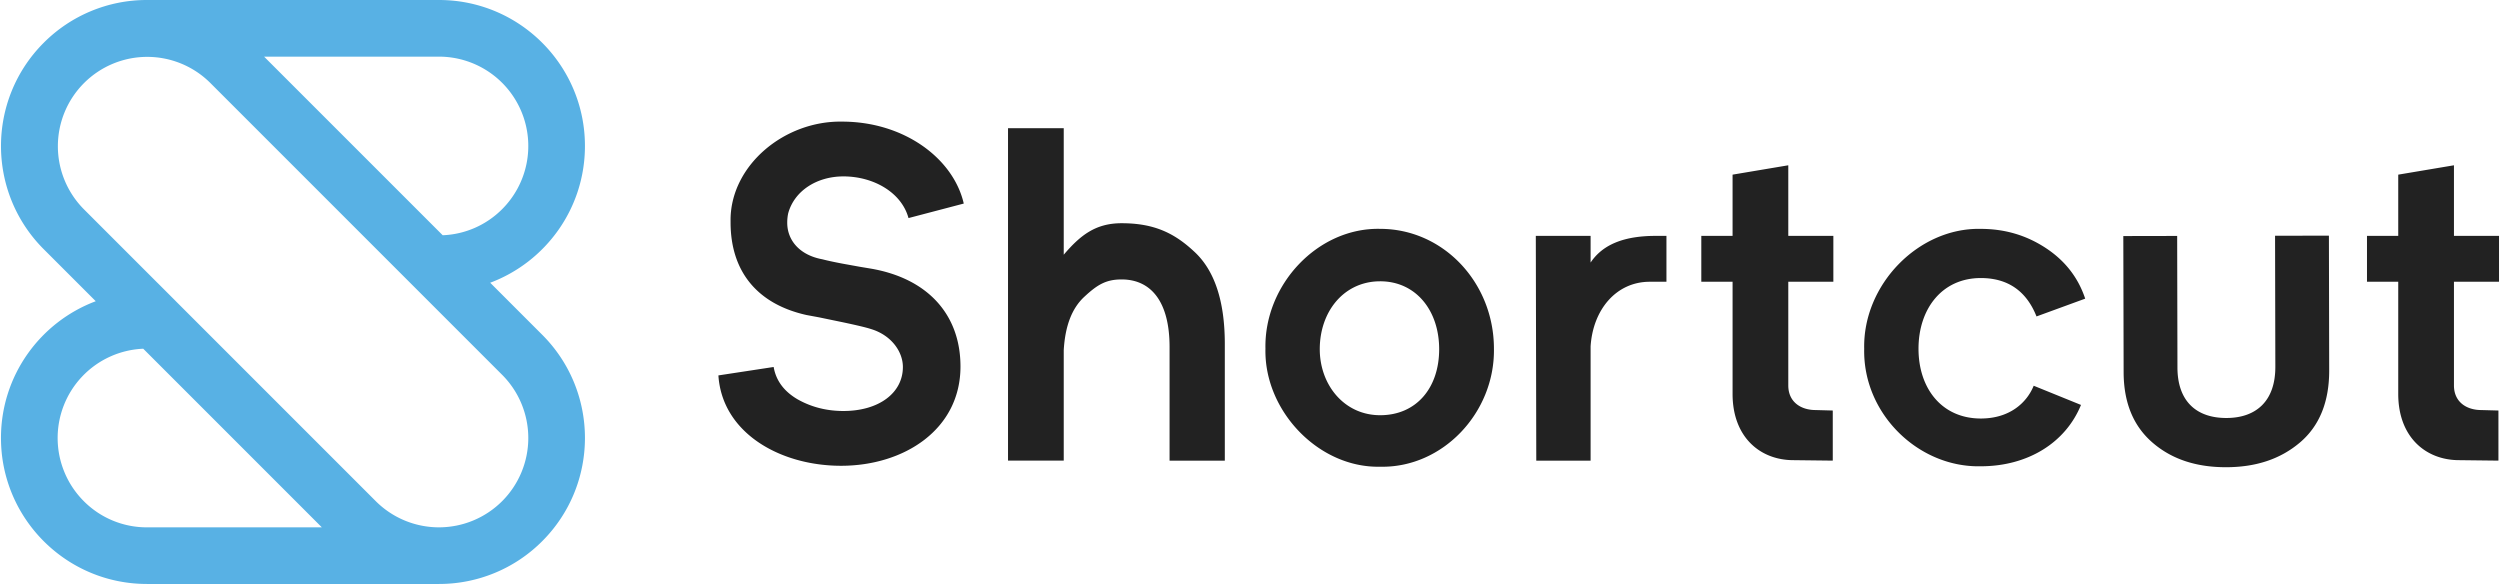 <svg xmlns="http://www.w3.org/2000/svg" width="4.27em" height="1em" viewBox="0 0 512 120"><path fill="#222" d="M197.333 41.721c-2.112-9.213-12.189-16.795-24.953-16.795c-11.76-.188-22.692 8.849-22.844 19.965l.003.67c0 10.268 5.663 16.794 15.547 19.001l2.592.48l4.958 1.027c2.837.605 4.735 1.053 5.694 1.372c4.127 1.248 6.526 4.607 6.526 7.774c0 5.374-4.99 9.021-12.188 9.021c-3.359 0-6.526-.767-9.405-2.399c-2.783-1.631-4.415-3.839-4.894-6.622l-11.325 1.728c.768 11.804 12.668 18.522 25.144 18.522c12.86 0 24.473-7.39 24.473-20.346c0-10.653-6.718-18.043-18.33-20.058l-2.304-.384l-3.443-.623c-1.403-.264-2.939-.576-4.235-.912c-4.702-.864-7.197-3.935-7.197-7.486a9.1 9.1 0 0 1 .192-1.92c1.247-4.606 5.854-7.58 11.324-7.58c6.142 0 11.9 3.262 13.34 8.54zm53.505 28.791c0-8.83-2.111-15.164-6.334-19.002c-4.127-3.84-8.302-5.759-14.828-5.759c-5.374 0-8.493 2.52-11.852 6.455V26.269h-11.42v68.14h11.42V71.764c.288-4.894 1.632-8.541 4.223-10.94c2.591-2.4 4.366-3.551 7.63-3.551c6.142 0 9.837 4.702 9.837 13.82v23.32h11.324zm31.84 25.145c12.765.288 23.514-11.036 23.32-24.184c0-13.532-10.363-24.568-23.32-24.568c-12.763-.288-23.8 11.42-23.512 24.568c-.288 12.769 10.94 24.472 23.513 24.184m0-38.004c7.295 0 12.093 5.95 12.093 13.916c0 7.965-4.703 13.532-12.092 13.532c-7.39 0-12.38-6.238-12.38-13.532c0-7.545 4.704-13.553 11.734-13.9zm56.475-9.308c-6.432 0-10.85 1.728-13.344 5.47v-5.47h-11.23l.096 46.066h11.134V70.994c.48-7.581 5.295-13.244 12.11-13.244h3.435v-9.405zm36.411 9.404v-9.405h-9.237V33.877l-11.42 1.919v12.548H348.5v9.405h6.408v22.985c0 8.877 5.66 13.58 12.476 13.58l8.06.096V84.14l-3.503-.096c-3.07 0-5.613-1.68-5.613-5.038V57.749zm51.617 3.461c-1.439-4.319-4.126-7.774-8.061-10.365c-3.936-2.591-8.348-3.935-13.338-3.935c-12.766-.288-24.186 11.42-23.897 24.569c-.29 13.34 11.131 24.376 23.897 24.088c9.595 0 17.37-4.798 20.536-12.572l-9.692-3.934c-1.442 3.55-4.991 6.717-10.844 6.717c-7.968 0-12.766-6.142-12.766-14.3c0-8.157 4.798-14.49 12.766-14.49c6.14 0 9.595 3.262 11.42 7.869zM512 57.75v-9.405h-9.237V33.877l-11.42 1.919v12.548h-6.406v9.405h6.406v22.985c0 8.877 5.66 13.58 12.475 13.58l8.061.096V84.14l-3.504-.096c-3.07 0-5.612-1.68-5.612-5.038V57.749zm-77.006-9.369l11.038-.022l.057 26.968c.015 6.972 3.942 10.357 10.054 10.344c6.11-.014 10.025-3.507 10.01-10.48l-.058-26.87l11.038-.025l.057 27.612c.015 6.422-1.981 11.378-5.99 14.782c-4.004 3.403-9.016 5.059-15.123 5.07c-6.11.01-11.13-1.628-15.06-5.012c-3.933-3.385-5.947-8.158-5.96-14.482z"/><path fill="#58B1E4" d="M119.69 29.923C119.69 13.397 106.294 0 89.77 0H29.926A29.828 29.828 0 0 0 8.767 8.763c-11.684 11.686-11.684 30.639 0 42.319l10.656 10.657C8.077 65.992 0 76.936 0 89.767c0 16.526 13.397 29.923 29.922 29.923H89.77a29.823 29.823 0 0 0 21.157-8.764c11.686-11.686 11.686-30.638 0-42.318L100.27 57.95c11.344-4.251 19.42-15.197 19.42-28.027M16.976 102.719a18.314 18.314 0 0 1 12.182-31.244l36.607 36.61H29.92a18.2 18.2 0 0 1-12.945-5.366m85.741-25.899a18.314 18.314 0 0 1-12.948 31.263c-4.857 0-9.515-1.93-12.949-5.364L16.976 42.872a18.315 18.315 0 0 1 12.963-31.215a18.313 18.313 0 0 1 12.935 5.315zm0-33.948a18.181 18.181 0 0 1-12.18 5.344L53.929 11.61h35.843a18.31 18.31 0 0 1 16.915 11.307a18.316 18.316 0 0 1-3.97 19.956"/></svg>